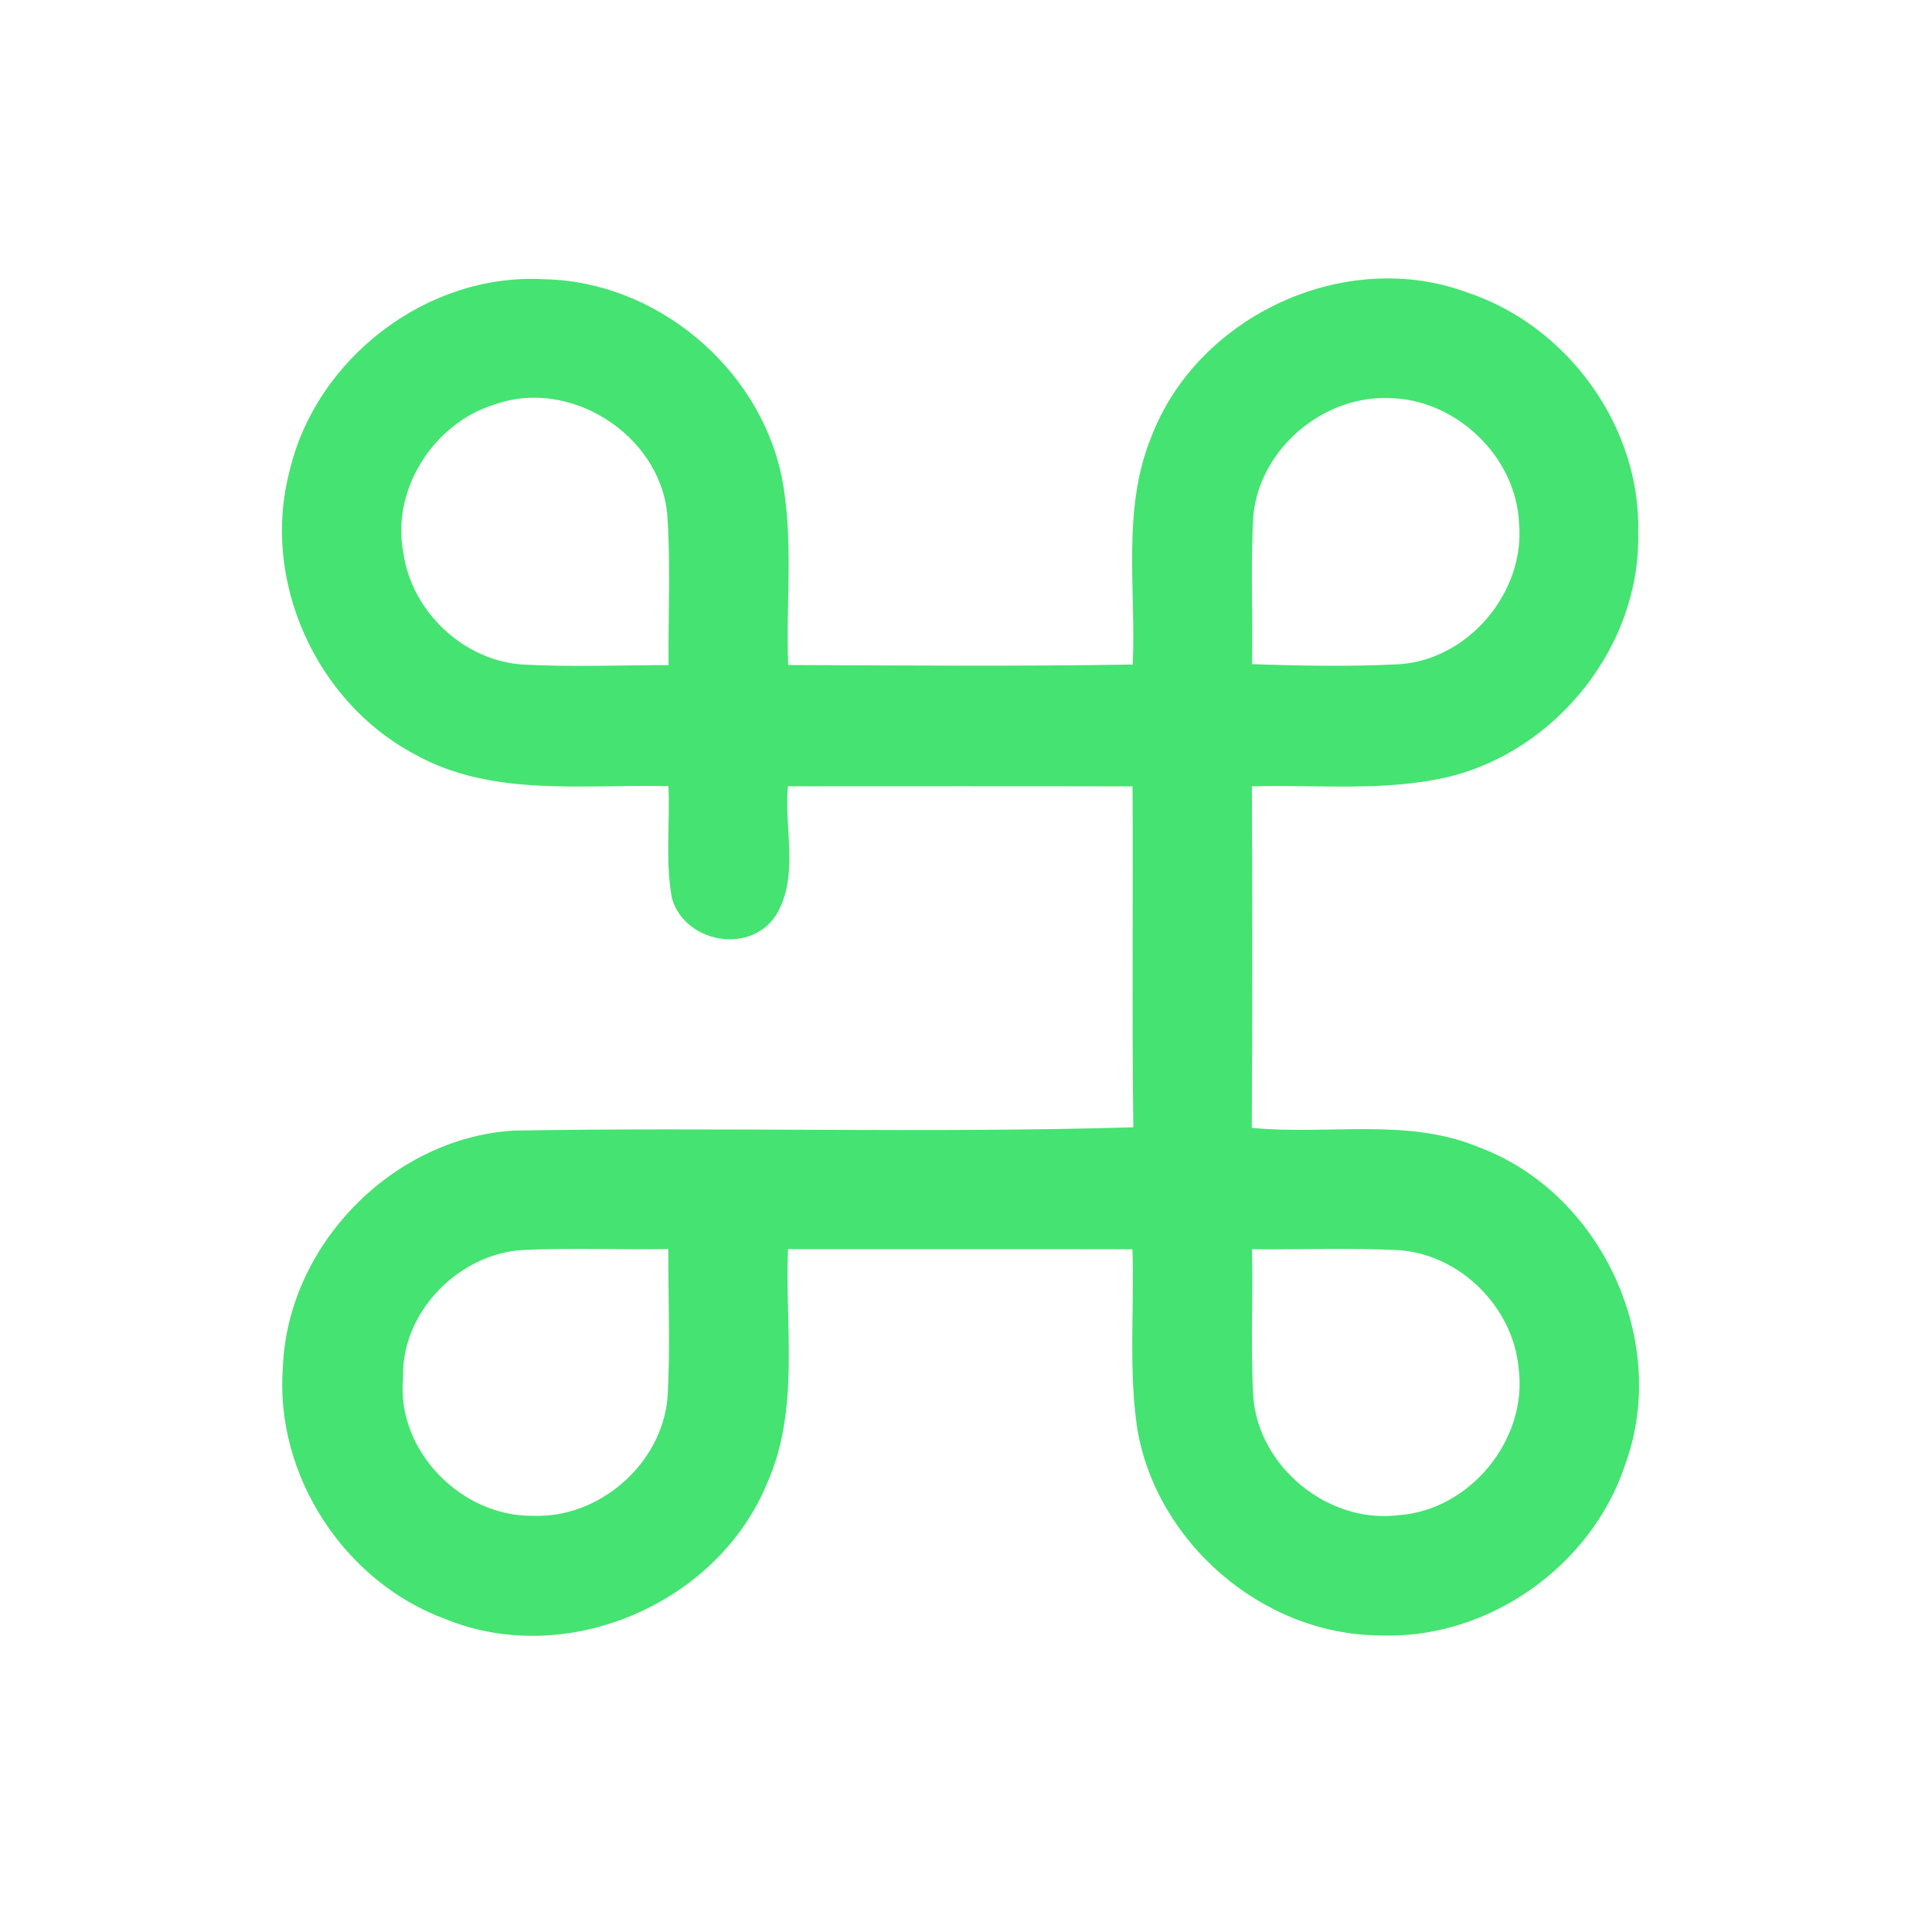 <?xml version="1.0" encoding="UTF-8" ?>
<!DOCTYPE svg PUBLIC "-//W3C//DTD SVG 1.1//EN" "http://www.w3.org/Graphics/SVG/1.1/DTD/svg11.dtd">
<svg width="192pt" height="192pt" viewBox="0 0 192 192" version="1.1" xmlns="http://www.w3.org/2000/svg">
<g id="#45e371ff">
<path fill="#45e371" opacity="1.00" d=" M 28.77 46.84 C 31.38 35.63 42.45 27.11 54.00 27.75 C 65.12 27.91 75.38 36.43 77.67 47.30 C 78.90 53.48 78.09 59.83 78.33 66.09 C 89.74 66.13 101.16 66.23 112.57 66.04 C 112.91 58.50 111.47 50.59 114.42 43.41 C 119.03 31.34 133.74 24.54 145.88 29.09 C 155.82 32.40 163.12 42.48 162.80 53.01 C 163.05 64.12 154.75 74.56 144.01 77.19 C 137.59 78.71 130.94 77.95 124.41 78.15 C 124.45 89.46 124.46 100.77 124.40 112.08 C 131.91 112.84 139.82 111.02 147.00 114.02 C 159.14 118.57 165.96 133.28 161.53 145.49 C 158.20 155.69 147.77 163.01 137.02 162.52 C 125.50 162.43 114.93 153.33 113.02 141.99 C 112.14 136.09 112.74 130.09 112.54 124.15 C 101.13 124.12 89.72 124.15 78.31 124.14 C 78.00 131.86 79.49 140.02 76.27 147.33 C 71.35 159.37 56.34 165.85 44.24 160.89 C 34.21 157.21 27.30 146.59 28.11 135.92 C 28.54 123.84 38.92 113.13 50.99 112.36 C 71.53 111.99 92.10 112.63 112.63 112.03 C 112.48 100.74 112.62 89.44 112.55 78.15 C 101.13 78.12 89.72 78.14 78.30 78.14 C 77.91 82.40 79.48 87.27 77.04 91.07 C 74.41 94.88 68.05 93.65 66.78 89.29 C 66.10 85.62 66.59 81.85 66.43 78.13 C 57.97 77.91 48.84 79.27 41.14 74.92 C 31.34 69.69 25.94 57.61 28.77 46.84 M 40.10 55.02 C 40.94 60.80 46.09 65.66 51.94 66.04 C 56.76 66.30 61.60 66.10 66.44 66.10 C 66.39 61.07 66.67 56.02 66.30 51.00 C 65.49 43.14 56.59 37.52 49.15 40.20 C 43.06 42.06 38.83 48.73 40.10 55.02 M 124.56 51.18 C 124.26 56.11 124.52 61.06 124.42 66.00 C 129.30 66.17 134.19 66.26 139.07 66.01 C 145.97 65.54 151.59 58.82 150.96 51.95 C 150.64 45.30 144.62 39.63 138.00 39.56 C 131.44 39.33 125.22 44.62 124.56 51.18 M 40.06 136.96 C 39.36 144.16 45.87 150.75 52.99 150.64 C 59.54 150.89 65.71 145.53 66.33 138.99 C 66.64 134.05 66.39 129.09 66.42 124.13 C 61.60 124.20 56.78 124.00 51.97 124.22 C 45.56 124.60 39.83 130.45 40.06 136.96 M 124.42 124.15 C 124.53 129.04 124.27 133.93 124.55 138.82 C 125.09 145.80 132.00 151.44 138.95 150.58 C 146.08 150.10 151.85 143.06 150.92 135.98 C 150.37 129.90 145.12 124.67 139.02 124.24 C 134.16 123.99 129.28 124.19 124.42 124.15 Z" />
</g>
</svg>
